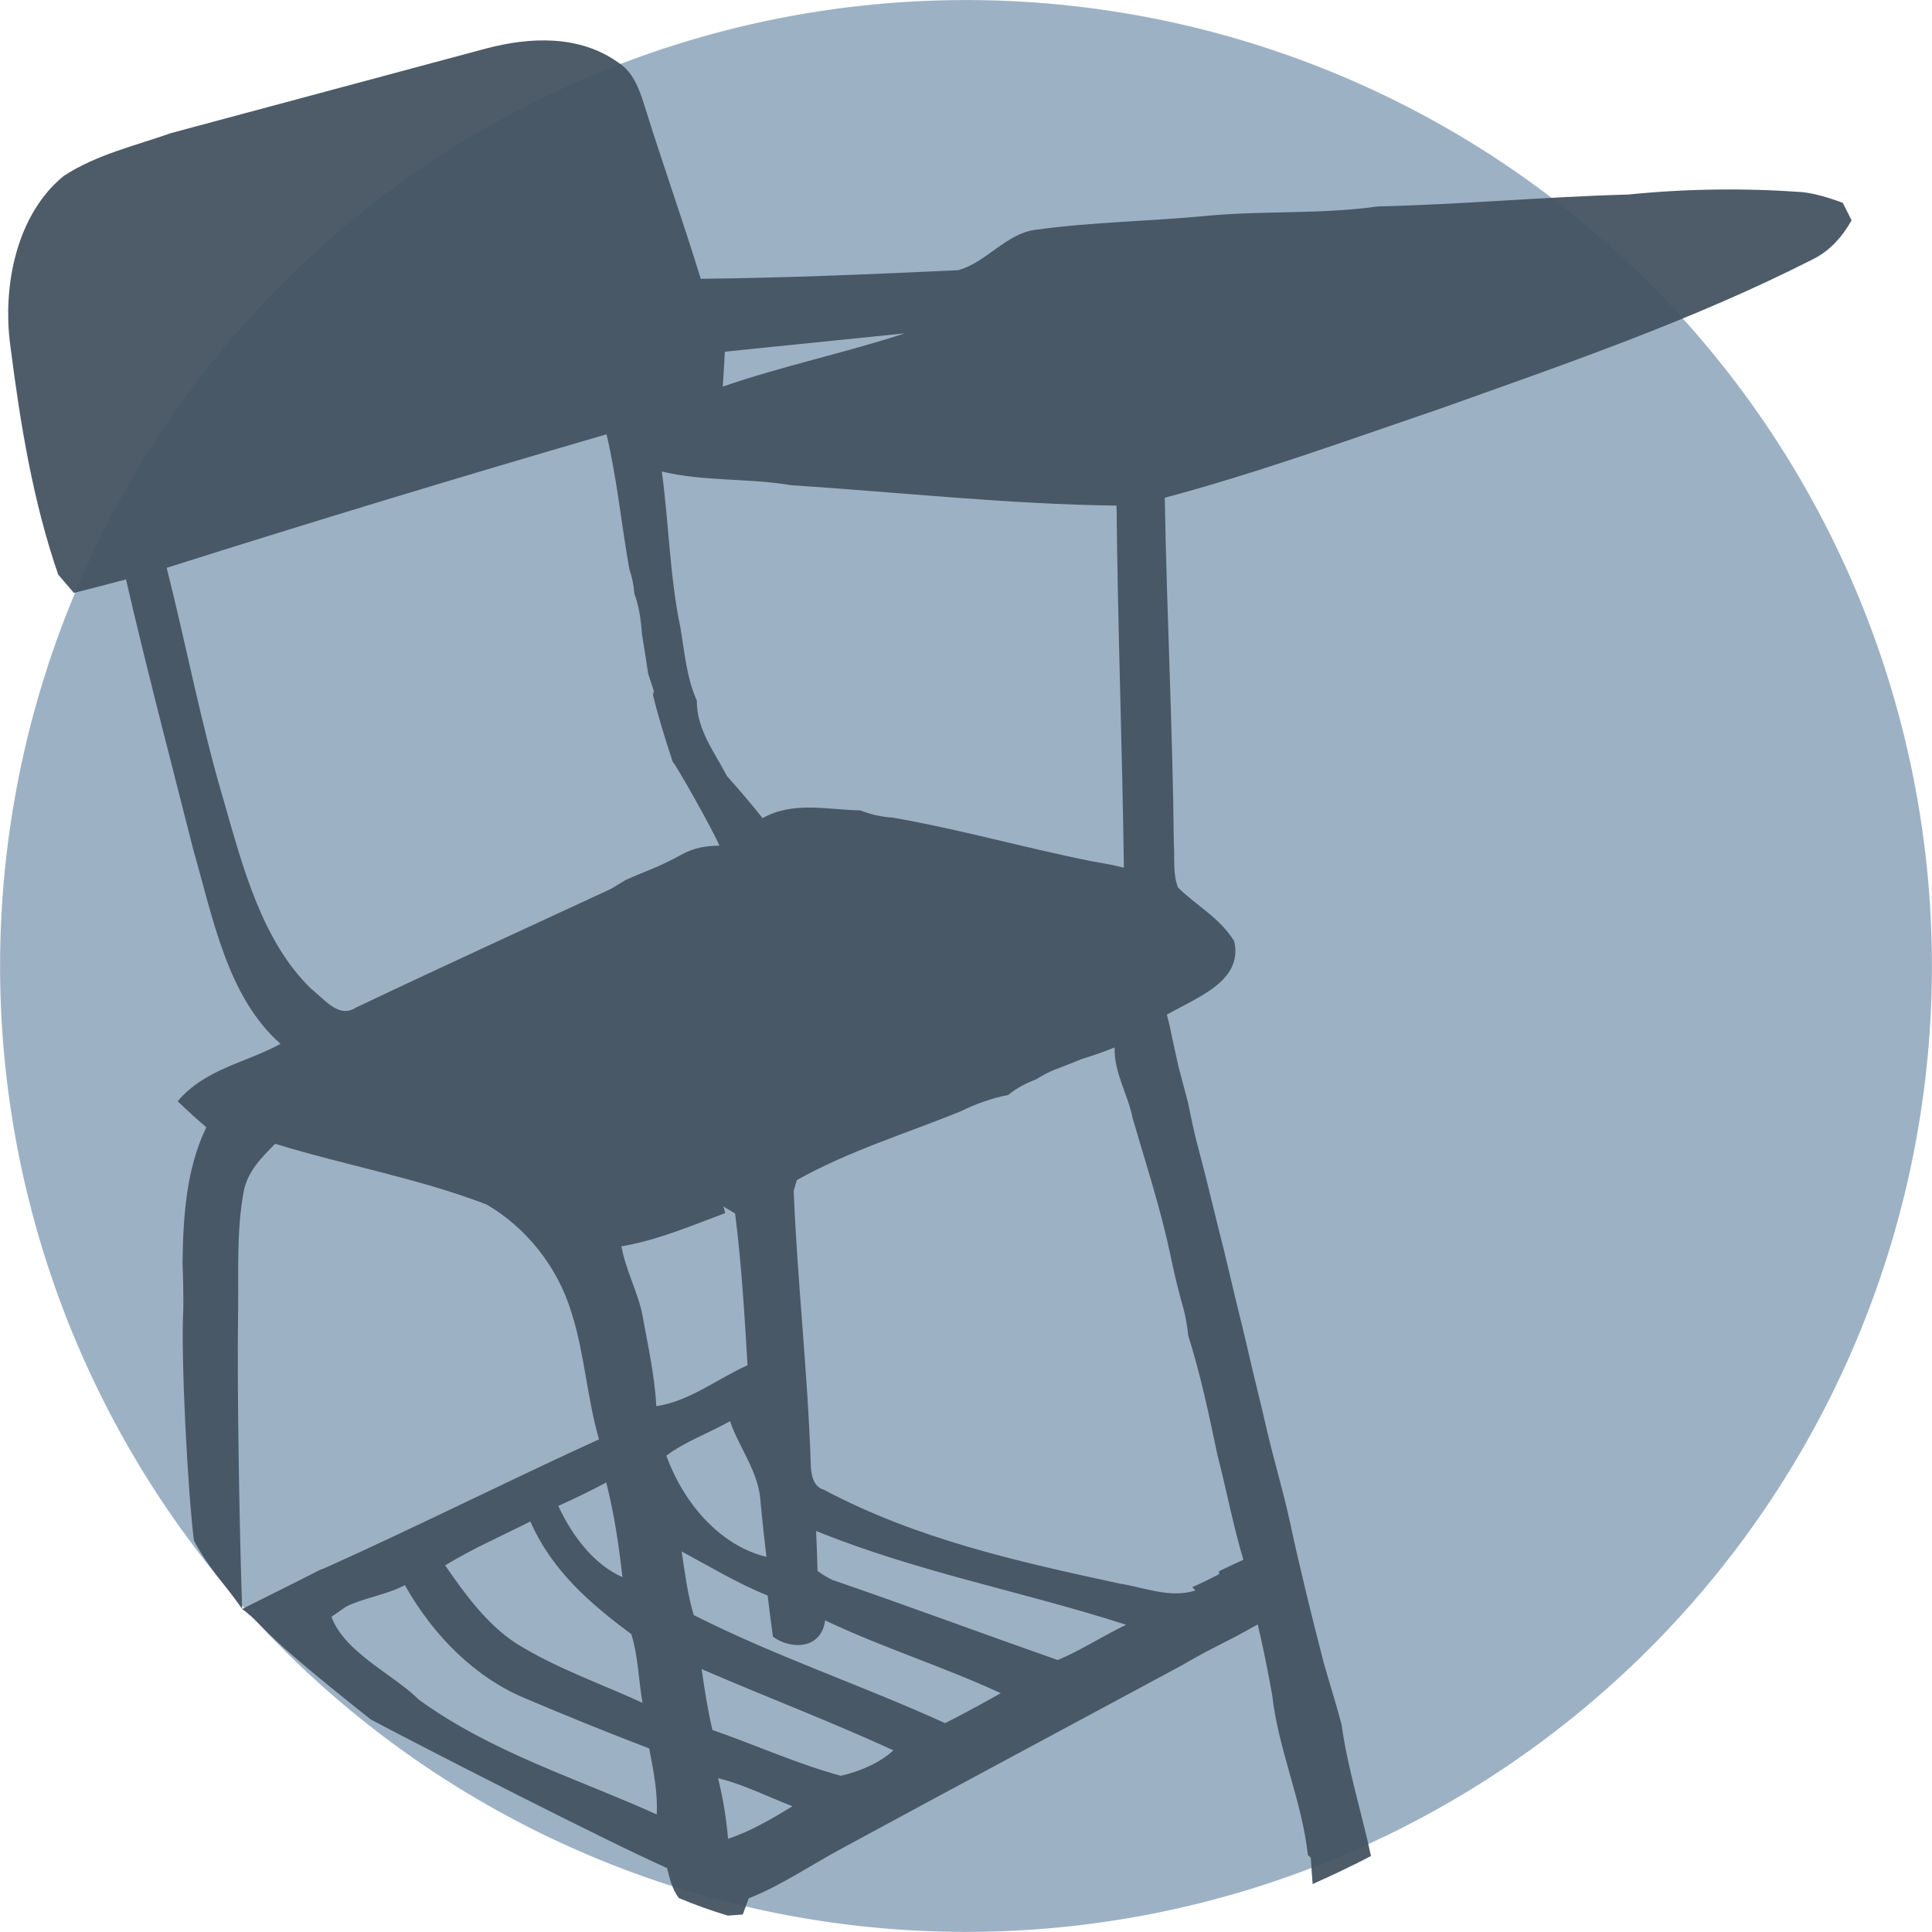 <?xml version="1.0" encoding="UTF-8" standalone="no"?>
<svg
   xmlns:osb="http://www.openswatchbook.org/uri/2009/osb"
   xmlns:dc="http://purl.org/dc/elements/1.1/"
   xmlns:cc="http://creativecommons.org/ns#"
   xmlns:rdf="http://www.w3.org/1999/02/22-rdf-syntax-ns#"
   xmlns:svg="http://www.w3.org/2000/svg"
   xmlns="http://www.w3.org/2000/svg"
   xmlns:sodipodi="http://sodipodi.sourceforge.net/DTD/sodipodi-0.dtd"
   xmlns:inkscape="http://www.inkscape.org/namespaces/inkscape"
   width="371.25"
   height="371.25"
   viewBox="0 0 297 297"
   version="1.1"
   id="svg2"
   inkscape:version="0.48.5 r10040"
   sodipodi:docname="school-chair.svg"
   inkscape:export-filename="/Users/rotoxl/dev/proyectotest/cordova/imágenes/school-chair.png"
   inkscape:export-xdpi="7.2727275"
   inkscape:export-ydpi="7.2727275">
  <defs
     id="defs33">
    <linearGradient
       id="linearGradient5242"
       osb:paint="solid">
      <stop
         style="stop-color:#9db1c2;stop-opacity:1;"
         offset="0"
         id="stop5244" />
    </linearGradient>
    <linearGradient
       id="linearGradient5234"
       osb:paint="solid">
      <stop
         style="stop-color:#9db1c2;stop-opacity:1;"
         offset="0"
         id="stop5236" />
    </linearGradient>
    <linearGradient
       id="linearGradient3778">
      <stop
         style="stop-color:#9db1c2;stop-opacity:1;"
         offset="0"
         id="stop3780" />
      <stop
         style="stop-color:#9db1c2;stop-opacity:0;"
         offset="1"
         id="stop3782" />
    </linearGradient>
  </defs>
  <sodipodi:namedview
     pagecolor="#ffffff"
     bordercolor="#666666"
     borderopacity="1"
     objecttolerance="10"
     gridtolerance="10"
     guidetolerance="10"
     inkscape:pageopacity="0"
     inkscape:pageshadow="2"
     inkscape:window-width="1275"
     inkscape:window-height="933"
     id="namedview31"
     showgrid="false"
     inkscape:zoom="1.3933579"
     inkscape:cx="160.30408"
     inkscape:cy="215.55705"
     inkscape:window-x="378"
     inkscape:window-y="0"
     inkscape:window-maximized="0"
     inkscape:current-layer="svg2"
     inkscape:snap-page="true" />
  <g
     id="#b5b5b5f7"
     transform="matrix(1.095,0,0,1.089,-7.982,3.211)"
     inkscape:export-filename="/Users/rotoxl/Documents/docu-proyecto test/previo/logo/silla120.png"
     inkscape:export-xdpi="29.16"
     inkscape:export-ydpi="29.16">
    <path
       d="m 100.96,83.37 c 18.98,0.81 37.95,2.39 56.97,2 6.11,-0.01 12.2,-1.39 18.29,-0.81 -10.09,3.17 -20.81,2.18 -31.22,2.05 -14.71,-0.6 -29.42,-1.53 -44.04,-3.24 z"
       id="path5"
       inkscape:connector-curvature="0"
       style="opacity:0.97;fill:#b5b5b5" />
    <path
       d="m 278.31,119.61 0.38,-0.13 -0.33,0.14 -0.32,0.1 0.27,-0.11 z"
       id="path9"
       inkscape:connector-curvature="0"
       style="opacity:0.97;fill:#b5b5b5" />
    <path
       d="m 31.1,164.51 c 3.51,-0.5 7,0.48 10.45,1.03 9.5,2.12 19.13,3.8 28.44,6.71 4.34,1.34 8.28,3.71 11.83,6.52 -15.63,-7.65 -33.15,-10.06 -49.95,-13.53 -0.2,-0.19 -0.58,-0.55 -0.77,-0.73 z"
       id="path11"
       inkscape:connector-curvature="0"
       style="opacity:0.97;fill:#b5b5b5" />
    <path
       d="m 174.1,209.04 c -116.067,41.307 -58.033,20.653 0,0 z"
       id="path13"
       inkscape:connector-curvature="0"
       style="opacity:0.97;fill:#b5b5b5"
       sodipodi:nodetypes="cc" />
    <path
       d="m 235.89,212.93 c 1.67,-0.48 3.43,0.13 3.39,2.18 -1.54,-0.09 -3.81,0.07 -3.39,-2.18 z"
       id="path15"
       inkscape:connector-curvature="0"
       style="opacity:0.97;fill:#b5b5b5" />
  </g>
  <path
     sodipodi:type="arc"
     style="fill:#9db1c5;fill-opacity:1;stroke:none"
     id="path3012"
     sodipodi:cx="-9.3299789"
     sodipodi:cy="53.826801"
     sodipodi:rx="138.5143"
     sodipodi:ry="138.5143"
     d="m 129.184,53.827 a 138.514,138.514 0 1 1 -277.029,0 138.514,138.514 0 1 1 277.029,0 z"
     transform="matrix(1.072,0,0,1.072,158.503,90.793)"
     inkscape:export-filename="/Users/rotoxl/dev/proyectotest/web/images/logo.png"
     inkscape:export-xdpi="7.2727375"
     inkscape:export-ydpi="7.2727375" />
  <path
     sodipodi:nodetypes="ccccccccccccccccccccccccccccccccccccccccccccccccccccccccccccccccccccccccccccccccccccccccccccccccccccccccccccccccccccccccccccccccccccccccccccccccccccccccccccccccccccccccccccccccc"
     style="opacity:0.951;fill:#465462;fill-opacity:1"
     inkscape:connector-curvature="0"
     id="path18"
     d="m 74.734,7.453 c 6.7,-1.755 14.28,-2.15 20.337,2.175 2.176,1.359 3.216,4.028 3.999,6.599 2.777,8.922 5.918,17.683 8.651,26.629 13.197,-0.136 26.383,-0.704 39.569,-1.322 4.256,-1.137 7.386,-5.622 11.846,-6.203 8.93,-1.236 17.935,-1.31 26.887,-2.2 8.587,-0.754 17.217,-0.185 25.783,-1.396 12.843,-0.297 25.654,-1.483 38.508,-1.829 8.898,-0.902 17.86,-1.013 26.78,-0.371 2.112,0.247 4.17,0.902 6.186,1.643 0.343,0.68 1.018,2.014 1.361,2.694 -1.458,2.583 -3.42,4.733 -5.896,5.956 -18.568,9.441 -38.057,16.113 -57.418,23.021 -14.033,4.782 -28.002,9.861 -42.27,13.667 0.3,17.769 1.222,35.526 1.394,53.308 0.15,2.187 -0.172,4.56 0.643,6.611 2.83,2.805 6.422,4.646 8.63,8.242 1.179,4.955 -3.42,7.538 -6.572,9.28 -1.254,0.68 -2.519,1.347 -3.774,2.014 0.87,3.427 0,0 1.801,8.057 0.482,1.829 0.965,3.67 1.458,5.499 0.214,1.075 0.44,2.138 0.665,3.213 0.472,2.175 1.051,4.325 1.619,6.475 0.836,3.2 1.576,6.426 2.391,9.638 1.072,4.078 1.973,8.217 2.991,12.332 0.45,1.816 0.901,3.645 1.329,5.486 0.997,4.448 2.144,8.848 3.152,13.296 1.083,4.634 2.455,9.169 3.473,13.827 1.565,7.266 3.334,14.458 5.189,21.637 0.89,3.225 1.94,6.401 2.787,9.663 0.954,6.895 3.077,13.457 4.524,20.228 -2.948,1.545 -5.961,2.953 -8.973,4.313 -0.075,-1.013 -0.225,-3.052 -0.289,-4.065 l -0.44,-0.408 c -0.933,-8.427 -4.513,-16.076 -5.478,-24.516 -0.643,-3.67 -1.383,-7.315 -2.23,-10.923 -1.083,0.593 -2.166,1.186 -3.238,1.779 -1.018,0.519 -2.037,1.05 -3.055,1.569 -1.833,0.914 -3.634,1.928 -5.425,2.966 -17.292,9.317 -34.616,18.572 -51.887,27.939 -4.888,2.595 -9.53,5.832 -14.644,7.847 -0.225,0.618 -0.686,1.866 -0.911,2.484 -0.579,0.049 -1.726,0.136 -2.305,0.173 -2.541,-0.766 -5.06,-1.656 -7.536,-2.706 -0.986,-1.31 -1.404,-2.966 -1.801,-4.597 -9.455,-4.214 -36.305,-17.957 -45.535,-22.838 -18.812,-14.896 -15.522,-13.718 -19.783,-16.999 16.056,-7.984 10.612,-5.439 12.66,-6.267 14.151,-6.351 28.066,-13.37 42.195,-19.808 -1.844,-6.364 -2.208,-13.135 -4.213,-19.425 -2.176,-7.278 -7.183,-13.259 -13.079,-16.682 -10.613,-4.065 -21.709,-6.005 -32.493,-9.329 -2.005,2.051 -4.256,4.201 -4.846,7.402 -1.093,5.944 -0.772,12.06 -0.847,18.09 -0.182,11.986 0.205,34.045 0.623,46.019 -3.002,-4.3 -4.869,-5.832 -7.421,-10.515 -0.933,-7.488 -2.036,-28.065 -1.628,-35.628 0.021,-2.323 -0.021,-4.634 -0.118,-6.945 0.086,-7.167 0.557,-14.569 3.656,-20.957 -1.501,-1.285 -2.97,-2.62 -4.406,-4.004 4.202,-4.98 10.549,-5.931 15.813,-8.823 -8.137,-7.192 -10.334,-19.128 -13.379,-29.731 -3.516,-13.877 -7.15,-27.704 -10.377,-41.667 -2.669,0.704 -5.339,1.409 -8.008,2.076 C 10.755,90.442 9.555,89.046 8.954,88.341 5.073,77.134 3.122,65.148 1.6,53.248 0.292,43.696 2.693,32.797 9.823,27.027 14.904,23.727 20.736,22.43 26.268,20.465 m 85.163,33.598 c -0.086,1.792 -0.204,3.571 -0.322,5.363 9.22,-3.176 18.729,-5.165 27.98,-8.18 M 25.624,87.291 c 3.012,11.912 5.296,24.071 8.78,35.823 2.959,10.343 5.918,21.575 13.4,28.866 2.015,1.569 4.277,4.659 6.904,2.916 13.036,-6.203 26.201,-12.209 39.237,-18.263 0.557,-0.346 1.694,-1.026 2.262,-1.372 1.158,-0.507 2.316,-1.001 3.484,-1.47 1.769,-0.692 3.495,-1.545 5.178,-2.471 1.79,-0.976 3.752,-1.335 5.725,-1.31 -0.777,-2.011 -6.941,-12.937 -7.172,-12.876 -1.126,-3.398 -2.198,-6.809 -3.045,-10.318 l 0.139,-0.581 c -0.214,-0.667 -0.654,-2.002 -0.879,-2.669 -0.289,-2.014 -0.622,-4.028 -0.943,-6.03 -0.161,-2.15 -0.429,-4.288 -1.179,-6.265 -0.086,-1.31 -0.343,-2.558 -0.772,-3.781 C 95.521,80.581 94.846,73.587 93.238,66.766 70.639,73.34 48.084,80.174 25.624,87.291 M 101.739,72.488 c 1.093,7.983 1.211,16.138 2.862,23.997 0.632,3.781 0.954,7.748 2.519,11.208 -0.032,4.461 2.744,7.958 4.62,11.591 1.876,2.113 3.72,4.251 5.489,6.487 4.738,-2.669 9.981,-1.273 15.009,-1.199 1.608,0.63 3.259,1.013 4.964,1.112 10.27,1.779 20.337,4.659 30.542,6.697 0.74,0.136 2.219,0.395 2.959,0.531 0.525,0.111 1.554,0.358 2.069,0.47 -0.247,-18.56 -0.954,-37.095 -1.126,-55.655 -16.713,-0.21 -33.362,-2.051 -50.032,-3.139 -6.593,-1.112 -13.325,-0.544 -19.876,-2.101 m 64.601,90.292 c -4.364,1.821 -4.452,1.553 -7.011,3.114 -1.533,0.605 -3.034,1.347 -4.352,2.447 -2.551,0.47 -5.006,1.384 -7.376,2.533 -8.416,3.423 -17.045,6.03 -25.107,10.54 -0.118,0.408 -0.364,1.223 -0.482,1.631 0.557,13.963 2.155,27.84 2.616,41.816 0.011,1.705 0.354,3.707 2.048,4.164 14.333,7.612 29.985,11.072 45.401,14.408 3.881,0.593 7.794,2.323 11.696,1.063 l -0.493,-0.507 c 1.394,-0.618 2.766,-1.285 4.127,-1.989 l -0.021,-0.457 c 1.244,-0.605 2.498,-1.186 3.752,-1.767 -1.576,-5.252 -2.584,-10.701 -3.967,-16.015 -1.297,-6.203 -2.616,-12.456 -4.513,-18.461 -0.139,-1.372 -0.364,-2.706 -0.697,-4.028 -0.783,-2.719 -1.458,-5.486 -2.026,-8.279 -1.512,-7.179 -3.784,-14.099 -5.821,-21.106 -0.729,-3.719 -2.873,-6.932 -2.766,-10.862 -1.651,0.655 -3.313,1.26 -5.006,1.755 m -55.135,22.687 0.289,1.013 c -5.253,1.965 -10.474,4.189 -15.963,5.116 0.622,3.509 2.337,6.648 3.141,10.133 0.858,4.782 1.951,9.527 2.219,14.433 5.028,-0.717 9.37,-4.189 14.022,-6.29 -0.461,-7.797 -0.933,-15.594 -1.908,-23.317 -0.45,-0.272 -1.351,-0.816 -1.801,-1.087 M 102.436,223.773 c 2.712,7.476 8.351,13.852 15.384,15.557 -0.322,-2.743 -0.632,-5.486 -0.89,-8.23 -0.193,-4.745 -3.248,-8.366 -4.706,-12.629 -3.227,1.841 -6.754,3.04 -9.788,5.301 m -16.617,7.735 c 2.187,4.659 5.489,9.008 9.863,10.936 -0.547,-4.906 -1.276,-9.799 -2.487,-14.544 -2.423,1.297 -4.888,2.484 -7.376,3.608 m -17.388,9.132 c 3.152,4.572 6.518,9.156 11.01,12.048 6.143,3.818 12.864,6.104 19.329,9.082 -0.611,-3.497 -0.665,-7.229 -1.726,-10.565 -6.089,-4.51 -12.178,-9.663 -15.512,-17.312 -4.385,2.212 -8.866,4.164 -13.1,6.747 m 57.022,-5.289 c 0.097,2.051 0.172,4.09 0.225,6.141 0.729,0.544 1.501,1.013 2.305,1.396 11.578,3.967 23.07,8.254 34.616,12.307 3.613,-1.508 6.968,-3.732 10.517,-5.425 -15.802,-5.091 -32.15,-8.106 -47.663,-14.42 m -20.669,3.151 c 0.504,3.275 0.911,6.611 1.855,9.774 12.586,6.376 25.858,10.788 38.647,16.62 2.884,-1.47 5.735,-3.003 8.555,-4.609 -8.876,-4.102 -18.139,-6.982 -26.994,-11.183 -0.622,4.535 -5.339,4.498 -8.03,2.496 -0.289,-2.101 -0.557,-4.214 -0.815,-6.327 -4.578,-1.829 -8.844,-4.424 -13.218,-6.772 m -53.831,10.046 c 2.048,5.548 9.588,8.872 13.447,12.752 11.256,8.143 24.271,12.073 36.557,17.633 0.172,-3.448 -0.525,-6.809 -1.158,-10.145 -6.4,-2.447 -12.757,-5.029 -19.082,-7.711 -7.644,-3.188 -14.087,-9.577 -18.482,-17.398 -2.659,1.446 -6.355,1.965 -9.046,3.311 m 54.672,9.601 c 0.44,3.139 0.943,6.277 1.651,9.354 6.593,2.286 13.036,5.215 19.736,7.043 2.734,-0.593 6.046,-1.977 8.083,-3.917 -9.723,-4.461 -19.672,-8.242 -29.47,-12.48 m 2.519,16.768 c 0.772,3.04 1.265,6.166 1.544,9.317 3.473,-1.162 6.722,-3.064 9.895,-5.005 -3.806,-1.458 -7.504,-3.361 -11.439,-4.313 z"
     inkscape:export-filename="/Users/rotoxl/dev/proyectotest/web/images/logo.png"
     inkscape:export-xdpi="7.2727375"
     inkscape:export-ydpi="7.2727375" />
  <path
     inkscape:connector-curvature="0"
     style="opacity:0.96;fill:#2b2200"
     id="path20"
     d="m 38.813,40.947 c 0.289,0.293 0.289,0.293 0,0 z" />
  <rect
     style="opacity:0.951;fill:#465462;fill-opacity:1;stroke:none"
     id="rect3774"
     width="32.727"
     height="30.43"
     x="-82.678"
     y="-81.367" />
  <rect
     y="-81.367"
     x="-50.977"
     height="30.43"
     width="32.727"
     id="rect3776"
     style="opacity:0.951;fill:#9db1c2;fill-opacity:1;stroke:none" />
</svg>
